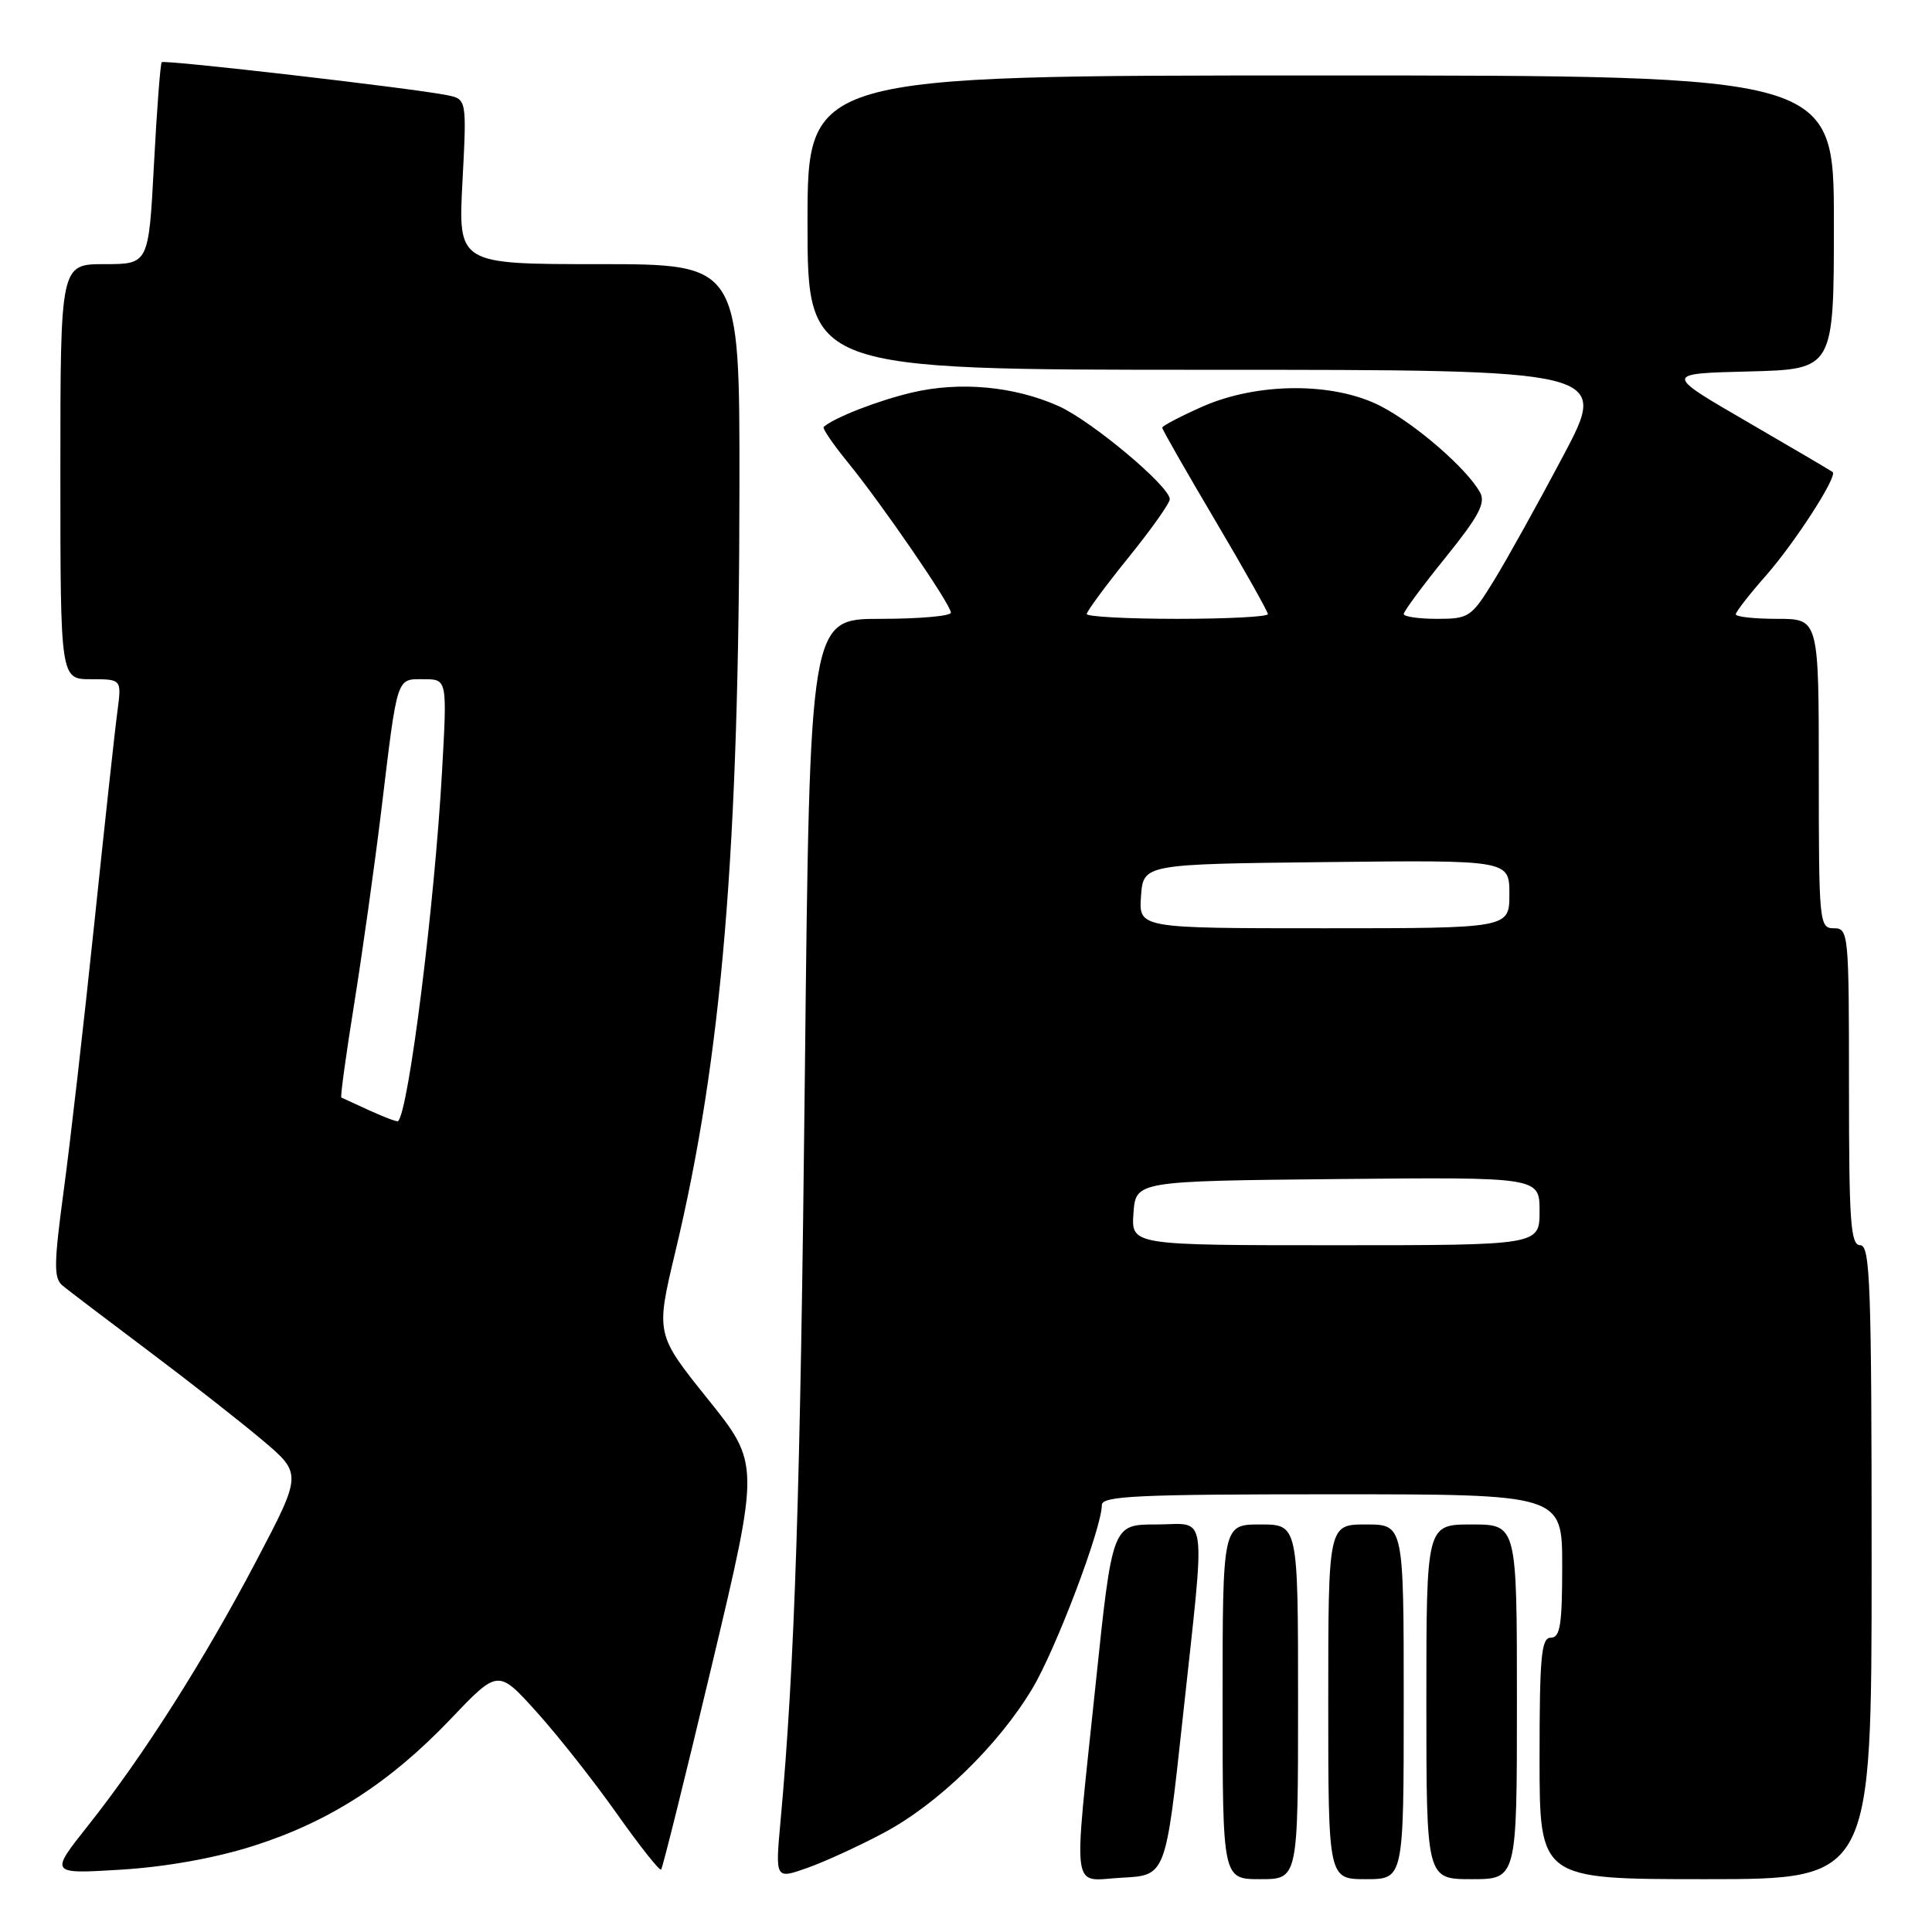 <?xml version="1.0" encoding="UTF-8" standalone="no"?>
<!DOCTYPE svg PUBLIC "-//W3C//DTD SVG 1.1//EN" "http://www.w3.org/Graphics/SVG/1.1/DTD/svg11.dtd" >
<svg xmlns="http://www.w3.org/2000/svg" xmlns:xlink="http://www.w3.org/1999/xlink" version="1.1" viewBox="0 0 256 256">
 <g >
 <path fill="currentColor"
d=" M 117.14 242.84 C 124.29 239.03 132.27 231.28 136.78 223.76 C 139.90 218.57 146.00 202.46 146.00 199.42 C 146.00 198.22 150.80 198.00 176.50 198.00 C 207.00 198.00 207.00 198.00 207.00 207.50 C 207.00 215.28 206.73 217.00 205.50 217.00 C 204.23 217.00 204.00 219.44 204.00 233.00 C 204.00 249.00 204.00 249.00 226.00 249.00 C 248.00 249.00 248.00 249.00 248.00 207.00 C 248.00 170.33 247.81 165.00 246.50 165.00 C 245.21 165.00 245.00 162.00 245.00 144.00 C 245.00 123.67 244.94 123.00 243.00 123.00 C 241.07 123.00 241.00 122.33 241.00 102.50 C 241.00 82.00 241.00 82.00 235.50 82.00 C 232.47 82.00 230.00 81.73 230.00 81.40 C 230.00 81.08 231.78 78.78 233.96 76.31 C 237.85 71.89 243.50 63.13 242.84 62.55 C 242.65 62.39 237.55 59.39 231.50 55.88 C 220.50 49.50 220.50 49.50 231.75 49.22 C 243.00 48.93 243.00 48.93 243.00 29.47 C 243.00 10.00 243.00 10.00 175.00 10.00 C 107.00 10.00 107.00 10.00 107.00 29.50 C 107.00 49.00 107.00 49.00 160.09 49.00 C 213.18 49.00 213.18 49.00 207.12 60.43 C 203.79 66.72 199.66 74.15 197.95 76.93 C 194.96 81.79 194.64 82.00 190.41 82.00 C 187.99 82.00 186.00 81.71 186.00 81.36 C 186.00 81.01 188.49 77.64 191.54 73.87 C 195.94 68.42 196.88 66.65 196.12 65.26 C 194.42 62.15 187.63 56.24 183.00 53.84 C 176.77 50.60 166.61 50.64 159.25 53.91 C 156.36 55.20 154.00 56.44 154.00 56.67 C 154.00 56.91 157.15 62.42 161.00 68.93 C 164.85 75.44 168.00 81.04 168.00 81.38 C 168.00 81.72 162.60 82.00 156.00 82.00 C 149.40 82.00 144.00 81.71 144.00 81.36 C 144.00 81.01 146.47 77.66 149.50 73.91 C 152.53 70.17 155.00 66.67 155.00 66.15 C 155.00 64.44 144.62 55.75 140.25 53.80 C 134.37 51.18 127.21 50.52 120.86 52.01 C 116.37 53.06 110.55 55.33 109.14 56.57 C 108.94 56.75 110.36 58.83 112.29 61.20 C 116.86 66.80 126.00 80.12 126.00 81.18 C 126.00 81.63 121.79 82.00 116.65 82.00 C 107.30 82.00 107.30 82.00 106.65 142.25 C 106.06 197.64 105.31 220.63 103.43 241.25 C 102.72 249.01 102.72 249.01 106.94 247.52 C 109.26 246.70 113.85 244.60 117.14 242.84 Z  M 156.68 228.00 C 159.78 199.29 160.15 202.00 153.19 202.00 C 147.39 202.00 147.39 202.00 145.17 223.25 C 142.19 251.79 141.82 249.16 148.73 248.80 C 154.46 248.50 154.46 248.50 156.68 228.00 Z  M 172.00 225.50 C 172.00 202.00 172.00 202.00 167.00 202.00 C 162.00 202.00 162.00 202.00 162.00 225.50 C 162.00 249.00 162.00 249.00 167.00 249.00 C 172.00 249.00 172.00 249.00 172.00 225.50 Z  M 186.00 225.50 C 186.00 202.00 186.00 202.00 181.00 202.00 C 176.00 202.00 176.00 202.00 176.00 225.50 C 176.00 249.00 176.00 249.00 181.00 249.00 C 186.00 249.00 186.00 249.00 186.00 225.50 Z  M 201.00 225.50 C 201.00 202.00 201.00 202.00 195.00 202.00 C 189.00 202.00 189.00 202.00 189.00 225.50 C 189.00 249.00 189.00 249.00 195.00 249.00 C 201.00 249.00 201.00 249.00 201.00 225.50 Z  M 33.58 244.59 C 43.63 241.39 51.67 236.22 59.75 227.74 C 66.00 221.18 66.00 221.18 71.10 226.84 C 73.91 229.95 78.69 236.01 81.72 240.30 C 84.75 244.59 87.40 247.93 87.60 247.73 C 87.80 247.53 90.83 235.35 94.32 220.67 C 100.68 193.96 100.68 193.96 93.78 185.37 C 86.88 176.77 86.88 176.77 89.49 165.85 C 95.67 140.01 97.95 112.73 97.98 64.25 C 98.00 35.00 98.00 35.00 79.35 35.00 C 60.70 35.00 60.70 35.00 61.28 24.06 C 61.85 13.13 61.85 13.13 59.18 12.60 C 54.50 11.67 21.77 7.89 21.43 8.24 C 21.25 8.42 20.78 14.52 20.40 21.79 C 19.70 35.00 19.70 35.00 13.85 35.00 C 8.00 35.00 8.00 35.00 8.00 62.50 C 8.00 90.00 8.00 90.00 12.06 90.00 C 16.12 90.00 16.12 90.00 15.56 94.25 C 15.24 96.59 13.86 109.30 12.48 122.50 C 11.10 135.70 9.28 151.61 8.43 157.85 C 7.13 167.52 7.11 169.38 8.29 170.35 C 9.05 170.98 14.14 174.85 19.59 178.94 C 25.04 183.03 31.87 188.38 34.76 190.82 C 40.03 195.27 40.03 195.27 33.98 206.79 C 27.03 220.02 18.98 232.68 11.66 241.91 C 6.57 248.32 6.57 248.32 16.04 247.74 C 22.00 247.37 28.49 246.21 33.58 244.59 Z  M 150.19 160.75 C 150.50 156.50 150.50 156.50 177.25 156.23 C 204.00 155.97 204.00 155.97 204.00 160.48 C 204.00 165.00 204.00 165.00 176.94 165.00 C 149.89 165.00 149.89 165.00 150.19 160.75 Z  M 151.19 118.75 C 151.50 114.50 151.50 114.50 175.75 114.23 C 200.00 113.96 200.00 113.96 200.00 118.48 C 200.00 123.00 200.00 123.00 175.44 123.00 C 150.89 123.00 150.89 123.00 151.19 118.75 Z  M 49.00 147.16 C 47.08 146.28 45.38 145.50 45.23 145.43 C 45.08 145.35 45.85 139.71 46.95 132.90 C 48.04 126.08 49.64 114.65 50.51 107.50 C 52.70 89.34 52.49 90.00 56.15 90.00 C 59.26 90.00 59.26 90.00 58.57 102.25 C 57.58 119.96 54.13 147.39 52.74 148.56 C 52.61 148.67 50.92 148.04 49.00 147.16 Z "/>
</g>
</svg>